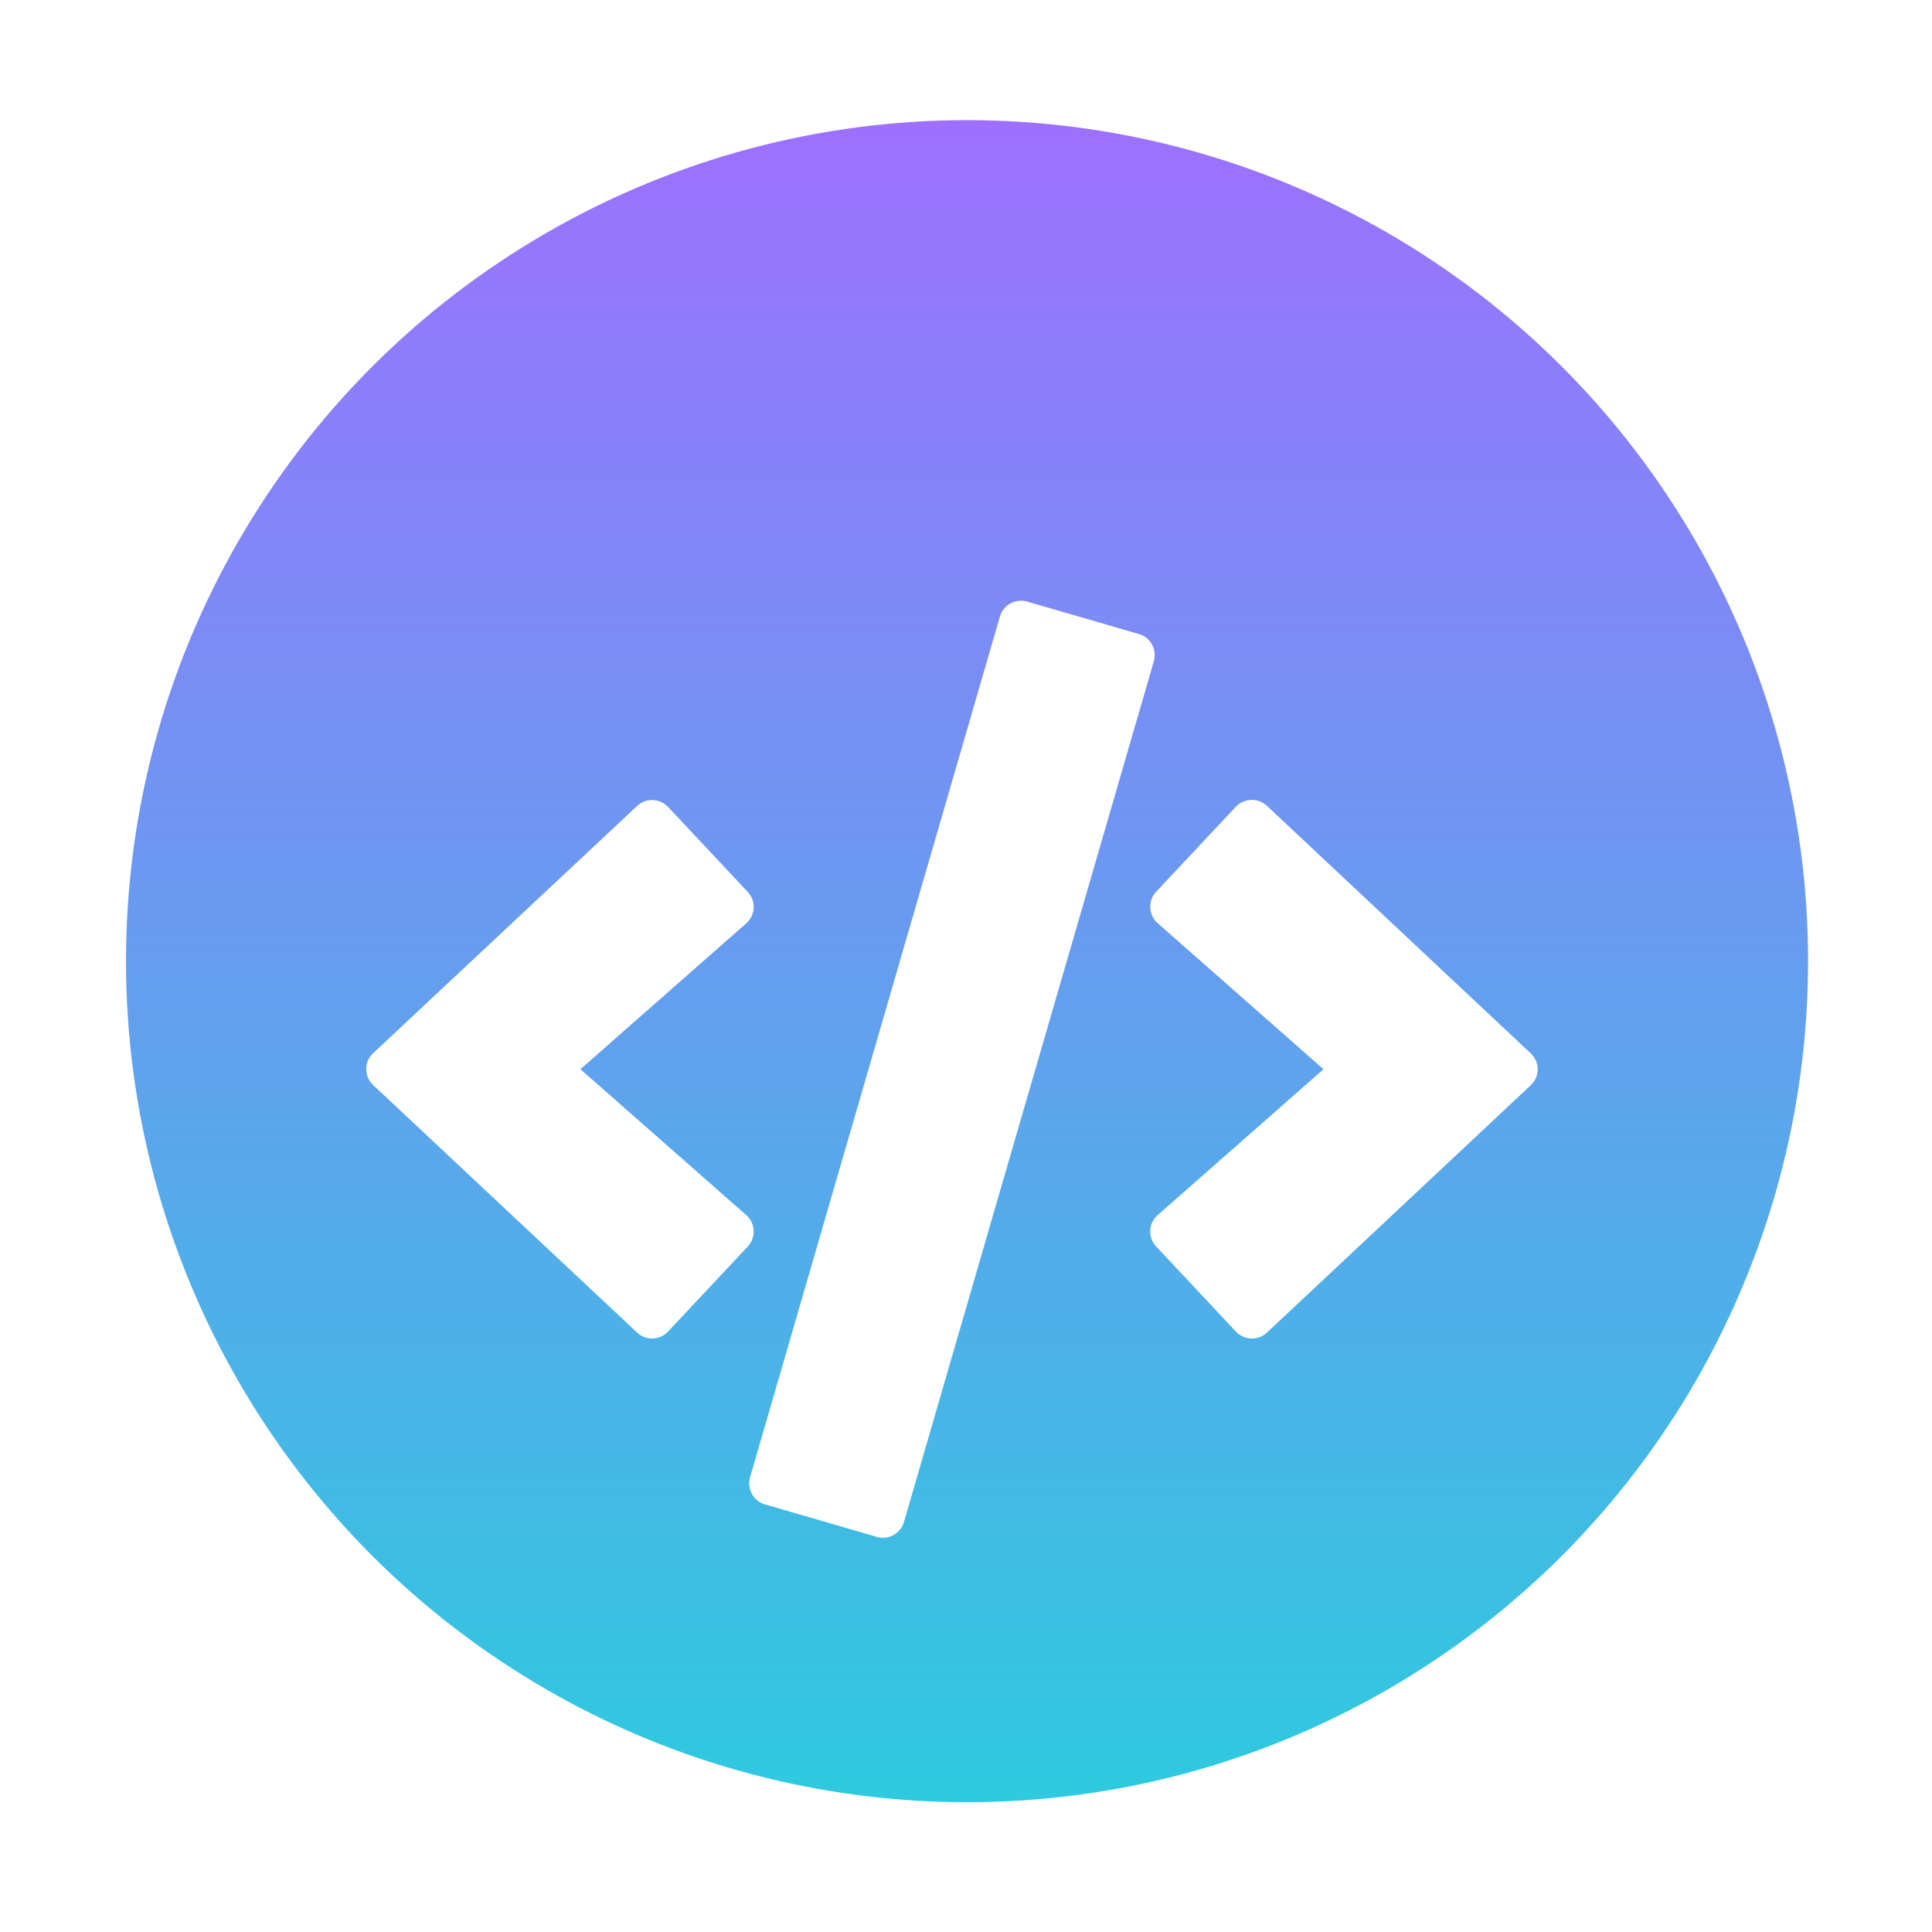<svg xmlns="http://www.w3.org/2000/svg" width="138" height="138" fill="none" viewBox="0 0 138 138">
  <g filter="url(#a)">
    <circle cx="69.074" cy="60.074" r="60.074" fill="url(#b)"/>
  </g>
  <g filter="url(#c)">
    <path fill="#fff" d="m62.624 92.61-7.974-2.314c-.837-.235-1.308-1.11-1.072-1.947l17.844-61.47c.236-.837 1.112-1.307 1.948-1.072l7.975 2.314c.836.235 1.307 1.111 1.072 1.948l-17.845 61.47a1.566 1.566 0 0 1-1.948 1.071ZM47.721 77.942l5.687-6.066c.601-.64.562-1.66-.105-2.248L41.46 59.208 53.303 48.79a1.558 1.558 0 0 0 .105-2.248l-5.687-6.066a1.57 1.57 0 0 0-2.222-.065L26.66 58.058a1.558 1.558 0 0 0 0 2.288l18.838 17.662a1.56 1.56 0 0 0 2.223-.066Zm42.775.079 18.838-17.662a1.558 1.558 0 0 0 0-2.288L90.496 40.397a1.583 1.583 0 0 0-2.222.065l-5.687 6.066c-.602.64-.562 1.66.104 2.248L94.535 59.21 82.692 69.628a1.558 1.558 0 0 0-.104 2.248l5.686 6.066a1.57 1.57 0 0 0 2.223.079Z"/>
  </g>
  <defs>
    <filter id="a" width="137.311" height="137.311" x=".418" y="0" color-interpolation-filters="sRGB" filterUnits="userSpaceOnUse">
      <feFlood flood-opacity="0" result="BackgroundImageFix"/>
      <feColorMatrix in="SourceAlpha" result="hardAlpha" values="0 0 0 0 0 0 0 0 0 0 0 0 0 0 0 0 0 0 127 0"/>
      <feOffset dy="8.582"/>
      <feGaussianBlur stdDeviation="4.291"/>
      <feComposite in2="hardAlpha" operator="out"/>
      <feColorMatrix values="0 0 0 0 0 0 0 0 0 0 0 0 0 0 0 0 0 0 0.25 0"/>
      <feBlend in2="BackgroundImageFix" result="effect1_dropShadow_110_29"/>
      <feBlend in="SourceGraphic" in2="effect1_dropShadow_110_29" result="shape"/>
    </filter>
    <filter id="c" width="100.838" height="84.093" x="17.578" y="25.747" color-interpolation-filters="sRGB" filterUnits="userSpaceOnUse">
      <feFlood flood-opacity="0" result="BackgroundImageFix"/>
      <feColorMatrix in="SourceAlpha" result="hardAlpha" values="0 0 0 0 0 0 0 0 0 0 0 0 0 0 0 0 0 0 127 0"/>
      <feOffset dy="8.582"/>
      <feGaussianBlur stdDeviation="4.291"/>
      <feComposite in2="hardAlpha" operator="out"/>
      <feColorMatrix values="0 0 0 0 0 0 0 0 0 0 0 0 0 0 0 0 0 0 0.25 0"/>
      <feBlend in2="BackgroundImageFix" result="effect1_dropShadow_110_29"/>
      <feColorMatrix in="SourceAlpha" result="hardAlpha" values="0 0 0 0 0 0 0 0 0 0 0 0 0 0 0 0 0 0 127 0"/>
      <feOffset dy="8.582"/>
      <feGaussianBlur stdDeviation="4.291"/>
      <feComposite in2="hardAlpha" operator="out"/>
      <feColorMatrix values="0 0 0 0 0 0 0 0 0 0 0 0 0 0 0 0 0 0 0.25 0"/>
      <feBlend in2="effect1_dropShadow_110_29" result="effect2_dropShadow_110_29"/>
      <feBlend in="SourceGraphic" in2="effect2_dropShadow_110_29" result="shape"/>
    </filter>
    <linearGradient id="b" x1="69.074" x2="69.074" y1="0" y2="120.147" gradientUnits="userSpaceOnUse">
      <stop stop-color="#9D70FF"/>
      <stop offset="1" stop-color="#2ECADF"/>
    </linearGradient>
  </defs>
</svg>
